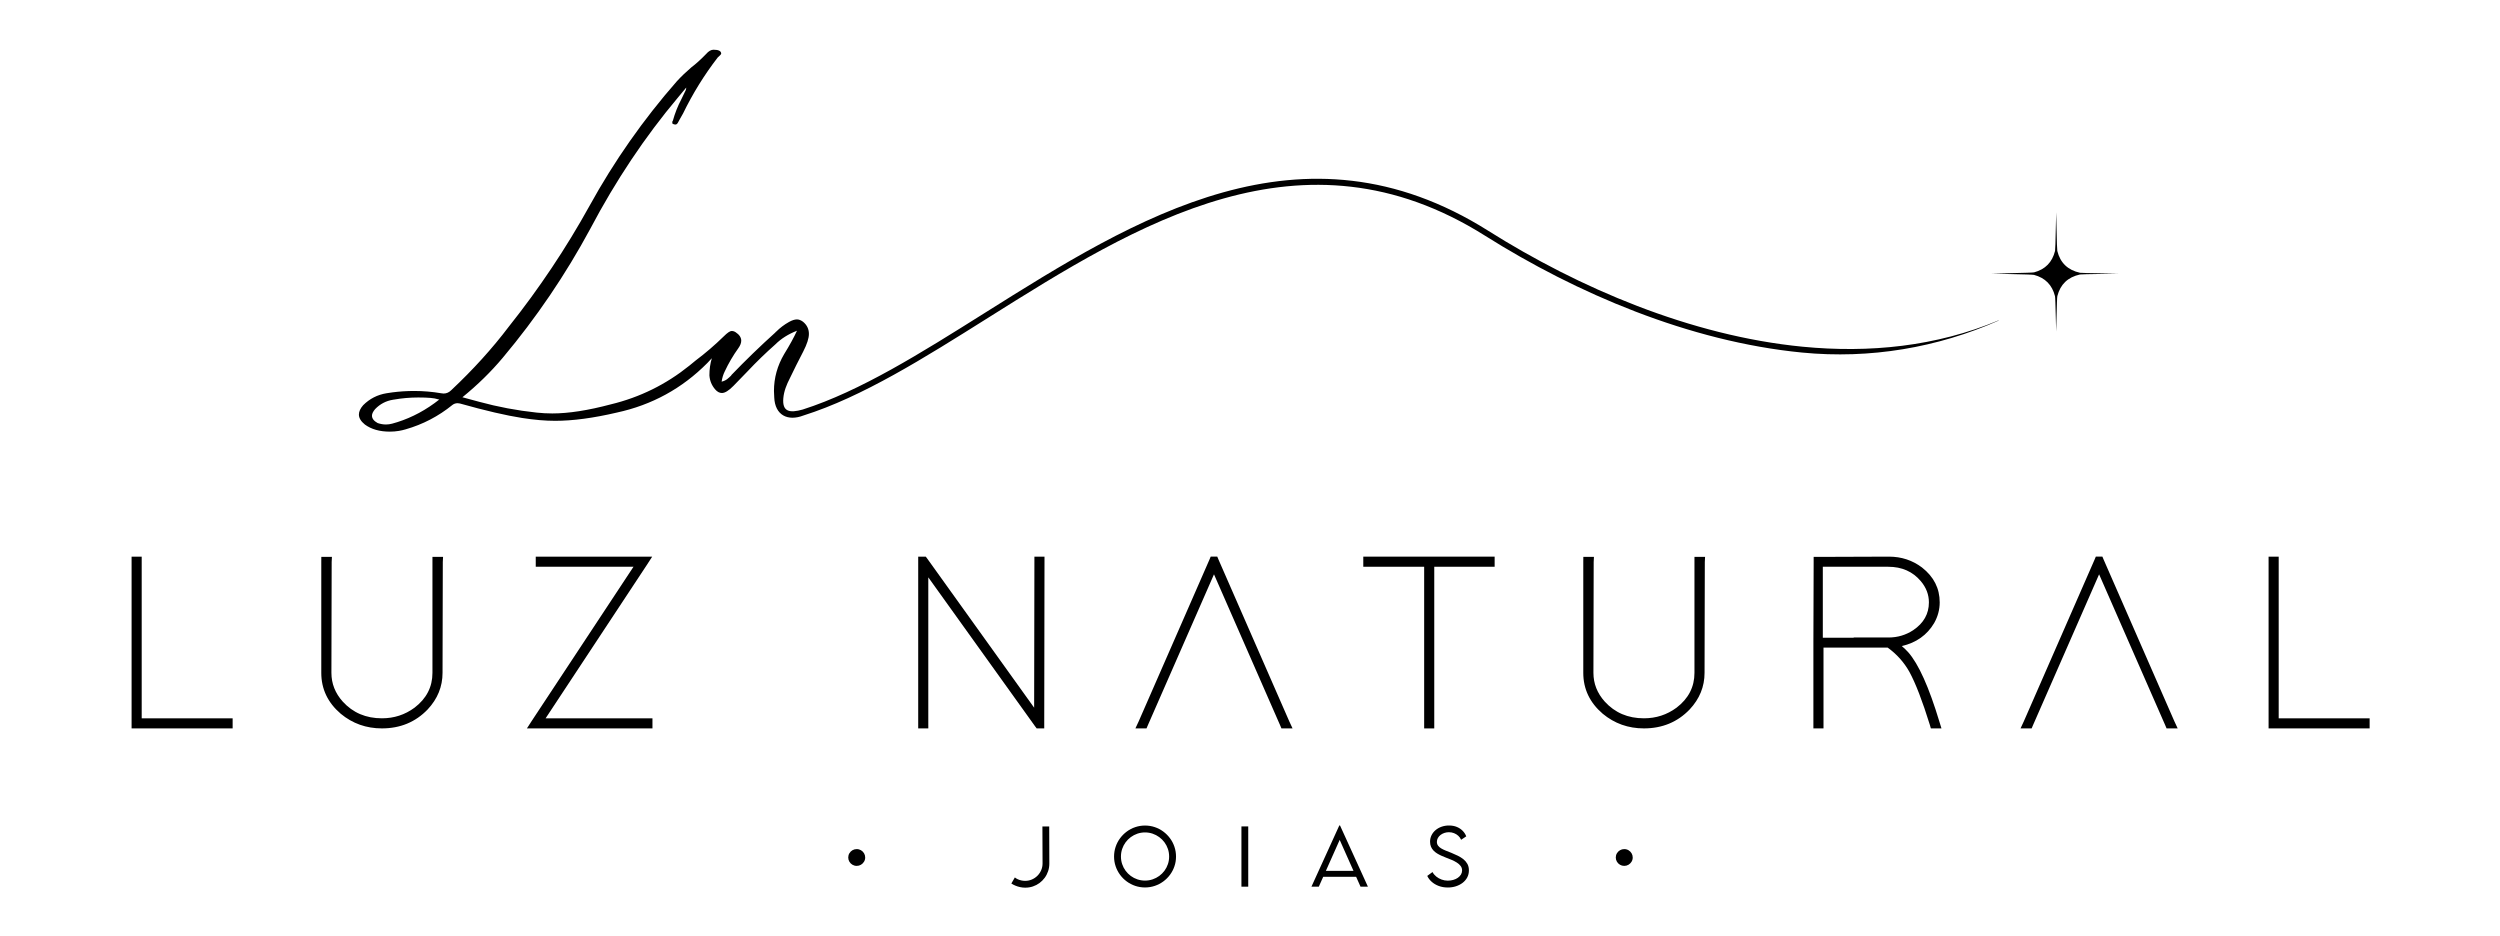 <?xml version="1.0" encoding="UTF-8" standalone="no"?>
<svg
   xmlns:dc="http://purl.org/dc/elements/1.1/"
   xmlns:cc="http://creativecommons.org/ns#"
   xmlns:rdf="http://www.w3.org/1999/02/22-rdf-syntax-ns#"
   xmlns:svg="http://www.w3.org/2000/svg"
   xmlns="http://www.w3.org/2000/svg"
   id="svg858"
   version="1.1"
   viewBox="0 0 150 56.165"
   height="56.165mm"
   width="150mm">
  <defs
     id="defs852" />
  <g
     transform="translate(0,-240.835)"
     id="layer1">
    <g
       transform="matrix(0.963,0,0,0.963,-18.873,175.023)"
       id="g1023">
      <path
         d="m 27.797,103.337 v 10.072 0.315 h 0.315 5.666 0.315 v -0.629 h -0.315 -5.351 v -9.758 -0.315 h -0.63 z"
         style="fill:#000000;fill-opacity:1;fill-rule:nonzero;stroke:none;stroke-width:0.353"
         id="path829" />
      <path
         d="m 39.616,103.337 v 6.925 c 0,1.007 0.404,1.857 1.212,2.549 0.734,0.609 1.59,0.913 2.565,0.913 1.144,0 2.093,-0.394 2.849,-1.18 0.619,-0.661 0.929,-1.422 0.929,-2.282 l 0.016,-6.909 0.016,-0.315 h -0.661 v 0.299 6.925 c 0,0.881 -0.373,1.605 -1.117,2.172 -0.598,0.441 -1.275,0.661 -2.03,0.661 -0.997,0 -1.81,-0.346 -2.44,-1.039 -0.472,-0.525 -0.708,-1.123 -0.708,-1.794 l 0.016,-6.909 0.016,-0.315 h -0.661 z"
         style="fill:#000000;fill-opacity:1;fill-rule:nonzero;stroke:none;stroke-width:0.353"
         id="path831" />
      <path
         d="m 53.293,103.652 h 5.776 l -6.327,9.585 -0.315,0.488 h 0.268 0.315 6.925 0.315 v -0.629 h -0.315 -6.343 l 6.327,-9.585 0.315,-0.488 H 59.966 59.651 53.293 52.978 v 0.63 z"
         style="fill:#000000;fill-opacity:1;fill-rule:nonzero;stroke:none;stroke-width:0.353"
         id="path833" />
      <path
         d="m 77.436,113.409 v -9.097 l 6.657,9.286 0.095,0.126 h 0.472 v -0.315 l 0.016,-10.072 v -0.315 h -0.629 v 0.315 l -0.016,9.097 -6.658,-9.286 -0.094,-0.126 h -0.472 v 0.315 10.072 0.315 h 0.63 z"
         style="fill:#000000;fill-opacity:1;fill-rule:nonzero;stroke:none;stroke-width:0.353"
         id="path835" />
      <path
         d="m 91.112,113.535 4.124,-9.411 4.123,9.411 0.079,0.189 h 0.693 l -0.205,-0.441 -4.407,-10.073 -0.079,-0.189 H 95.031 l -0.079,0.189 -4.407,10.073 -0.205,0.441 h 0.692 z"
         style="fill:#000000;fill-opacity:1;fill-rule:nonzero;stroke:none;stroke-width:0.353"
         id="path837" />
      <path
         d="m 108.96,103.022 h -0.629 -3.478 -0.315 v 0.63 h 0.315 3.478 v 9.758 0.315 h 0.629 v -0.315 -9.758 h 3.447 0.315 v -0.63 h -0.315 z"
         style="fill:#000000;fill-opacity:1;fill-rule:nonzero;stroke:none;stroke-width:0.353"
         id="path839" />
      <path
         d="m 118.245,103.337 v 6.925 c 0,1.007 0.404,1.857 1.212,2.549 0.734,0.609 1.59,0.913 2.566,0.913 1.143,0 2.093,-0.394 2.849,-1.18 0.619,-0.661 0.929,-1.422 0.929,-2.282 l 0.016,-6.909 0.016,-0.315 h -0.661 v 0.299 6.925 c 0,0.881 -0.373,1.605 -1.117,2.172 -0.598,0.441 -1.275,0.661 -2.03,0.661 -0.997,0 -1.81,-0.346 -2.44,-1.039 -0.472,-0.525 -0.708,-1.123 -0.708,-1.794 l 0.016,-6.909 0.016,-0.315 h -0.661 z"
         style="fill:#000000;fill-opacity:1;fill-rule:nonzero;stroke:none;stroke-width:0.353"
         id="path841" />
      <path
         d="m 138.091,108.594 c 0.903,-0.21 1.574,-0.687 2.015,-1.432 0.231,-0.409 0.346,-0.84 0.346,-1.291 0,-0.871 -0.367,-1.595 -1.102,-2.172 -0.598,-0.451 -1.285,-0.677 -2.062,-0.677 l -4.375,0.016 h -0.315 v 0.315 l -0.016,5.021 v 0.315 4.721 0.315 h 0.63 v -0.315 -4.721 h 3.997 c 0.567,0.409 1.018,0.913 1.354,1.511 0.388,0.713 0.813,1.815 1.275,3.305 l 0.063,0.22 h 0.661 l -0.126,-0.409 c -0.65,-2.161 -1.301,-3.609 -1.952,-4.344 -0.126,-0.136 -0.257,-0.262 -0.393,-0.378 z m -1.81,-0.535 h -0.016 -0.016 -0.016 -0.016 -0.016 -0.016 -0.016 -0.016 -0.016 -0.016 -0.016 -0.016 -0.016 -0.015 -0.016 -0.016 -0.016 -0.015 -0.016 -0.016 -0.016 -0.016 -0.016 -0.016 -0.016 -0.016 -0.015 -0.016 -0.016 -0.016 -0.016 -0.016 -0.016 -0.016 -0.016 -0.016 -0.016 -0.016 -0.016 -0.016 -0.015 -0.016 -0.016 -0.016 -0.016 -0.016 -0.016 -0.016 -0.016 -0.015 -0.016 -0.016 -0.016 -0.015 -0.016 -0.016 -0.016 -0.016 -0.016 -0.016 -0.016 -0.016 -0.015 -0.016 -0.016 -0.016 -0.016 -0.016 -0.016 -0.016 -0.016 -0.016 -0.016 -0.016 l -0.016,0.016 h -0.016 -0.015 -0.016 -0.016 -0.016 -0.016 -0.016 -0.016 -0.016 -0.016 -0.015 -0.016 -0.016 -0.016 -0.015 -0.016 -0.016 -0.016 -0.016 -0.016 -0.016 -0.016 -0.016 -0.015 -0.016 -0.016 -0.016 -0.016 -0.016 -0.016 -0.016 -0.016 -0.016 -0.016 -0.016 -0.016 -0.016 -0.015 -0.016 -0.016 -0.016 -0.016 -0.016 -0.016 -0.016 -0.016 -0.015 -0.016 -0.016 -0.016 -0.015 -0.016 -0.016 -0.016 -0.016 -0.016 -0.016 -0.016 -0.016 -0.015 -0.016 -0.016 -0.016 -0.016 -0.016 -0.016 -0.016 -0.016 -0.016 -0.016 -0.016 -0.016 -0.016 -0.015 -0.016 -0.016 -0.016 -0.016 -0.016 -0.016 -0.016 -0.016 -0.015 -0.016 -0.016 -0.016 -0.015 -0.016 -0.016 -0.016 -0.016 -0.016 -0.016 -0.016 -0.016 -0.015 -0.016 -0.016 -0.016 -0.016 -0.016 -0.016 -0.016 -0.016 -0.016 -0.016 -0.016 -0.016 -0.016 -0.015 -0.016 -0.016 -0.016 -0.016 -0.016 -0.016 -0.016 -0.016 -0.031 v -4.422 h 4.076 c 0.85,0 1.527,0.299 2.03,0.897 0.336,0.399 0.504,0.839 0.504,1.322 0,0.713 -0.325,1.291 -0.976,1.731 -0.462,0.304 -0.976,0.457 -1.542,0.457 z"
         style="fill:#000000;fill-opacity:1;fill-rule:nonzero;stroke:none;stroke-width:0.353"
         id="path843" />
      <path
         d="m 146.26,113.535 4.123,-9.411 4.124,9.411 0.079,0.189 h 0.693 l -0.205,-0.441 -4.407,-10.073 -0.079,-0.189 h -0.409 l -0.079,0.189 -4.407,10.073 -0.205,0.441 h 0.692 z"
         style="fill:#000000;fill-opacity:1;fill-rule:nonzero;stroke:none;stroke-width:0.353"
         id="path845" />
      <path
         d="m 160.943,103.337 v 10.072 0.315 h 0.315 5.666 0.315 v -0.629 h -0.315 -5.351 v -9.758 -0.315 h -0.63 z"
         style="fill:#000000;fill-opacity:1;fill-rule:nonzero;stroke:none;stroke-width:0.353"
         id="path847" />
      <path
         d="m 72.975,122.29 c -0.097,0 -0.185,-0.024 -0.265,-0.071 -0.08,-0.047 -0.144,-0.11 -0.191,-0.19 -0.047,-0.079 -0.071,-0.166 -0.071,-0.261 0,-0.096 0.024,-0.184 0.071,-0.263 0.047,-0.079 0.111,-0.143 0.191,-0.19 0.08,-0.047 0.168,-0.071 0.265,-0.071 0.098,0 0.186,0.024 0.267,0.071 0.08,0.047 0.144,0.111 0.191,0.19 0.047,0.079 0.071,0.167 0.071,0.263 0,0.095 -0.024,0.182 -0.072,0.261 -0.048,0.079 -0.112,0.142 -0.192,0.19 -0.08,0.047 -0.168,0.071 -0.264,0.071"
         style="fill:#000000;fill-opacity:1;fill-rule:nonzero;stroke:none;stroke-width:0.353"
         id="path849" />
      <path
         d="m 83.452,123.646 c -0.095,0 -0.193,-0.011 -0.293,-0.033 -0.101,-0.022 -0.199,-0.052 -0.293,-0.091 -0.095,-0.039 -0.18,-0.084 -0.256,-0.135 l 0.219,-0.377 c 0.05,0.042 0.109,0.079 0.177,0.111 0.068,0.032 0.142,0.057 0.22,0.074 0.078,0.018 0.156,0.027 0.232,0.027 h 0.016 c 0.149,0 0.289,-0.029 0.419,-0.085 0.13,-0.057 0.245,-0.135 0.345,-0.235 0.099,-0.1 0.177,-0.216 0.233,-0.347 0.056,-0.131 0.084,-0.27 0.084,-0.418 l -0.009,-2.305 0.424,0.002 0.007,2.308 c 0,0.168 -0.025,0.327 -0.076,0.478 -0.051,0.151 -0.121,0.288 -0.213,0.413 -0.092,0.125 -0.199,0.233 -0.324,0.325 -0.124,0.091 -0.261,0.163 -0.411,0.213 -0.15,0.051 -0.308,0.076 -0.474,0.076 h -0.026 z"
         style="fill:#000000;fill-opacity:1;fill-rule:nonzero;stroke:none;stroke-width:0.353"
         id="path851" />
      <path
         d="m 90.937,123.634 c -0.211,0 -0.413,-0.033 -0.606,-0.098 -0.192,-0.065 -0.369,-0.157 -0.53,-0.275 -0.161,-0.118 -0.3,-0.257 -0.418,-0.418 -0.118,-0.161 -0.21,-0.337 -0.275,-0.529 -0.065,-0.192 -0.098,-0.393 -0.098,-0.604 0,-0.213 0.033,-0.416 0.098,-0.609 0.065,-0.193 0.157,-0.37 0.276,-0.531 0.119,-0.161 0.259,-0.3 0.419,-0.419 0.161,-0.119 0.337,-0.211 0.53,-0.276 0.193,-0.065 0.394,-0.098 0.606,-0.098 0.213,0 0.415,0.033 0.608,0.098 0.192,0.065 0.369,0.157 0.53,0.276 0.161,0.119 0.3,0.259 0.419,0.419 0.119,0.161 0.211,0.338 0.276,0.531 0.065,0.193 0.098,0.396 0.098,0.609 0,0.211 -0.032,0.413 -0.098,0.604 -0.065,0.192 -0.157,0.368 -0.276,0.529 -0.119,0.161 -0.259,0.3 -0.419,0.418 -0.161,0.118 -0.338,0.21 -0.531,0.275 -0.193,0.065 -0.396,0.098 -0.609,0.098 z m 0,-0.428 c 0.166,0 0.324,-0.025 0.474,-0.076 0.15,-0.051 0.287,-0.121 0.413,-0.213 0.126,-0.092 0.235,-0.2 0.327,-0.325 0.092,-0.125 0.164,-0.263 0.214,-0.412 0.051,-0.15 0.076,-0.307 0.076,-0.471 0,-0.166 -0.025,-0.324 -0.076,-0.474 -0.05,-0.15 -0.122,-0.287 -0.214,-0.412 -0.092,-0.125 -0.201,-0.234 -0.327,-0.326 -0.126,-0.092 -0.263,-0.164 -0.413,-0.215 -0.15,-0.051 -0.308,-0.077 -0.474,-0.077 -0.165,0 -0.322,0.026 -0.472,0.077 -0.15,0.051 -0.287,0.123 -0.412,0.215 -0.125,0.092 -0.233,0.201 -0.325,0.326 -0.092,0.125 -0.163,0.262 -0.213,0.412 -0.051,0.15 -0.076,0.308 -0.076,0.474 0,0.165 0.025,0.322 0.076,0.471 0.05,0.15 0.121,0.287 0.213,0.412 0.092,0.125 0.2,0.233 0.325,0.325 0.125,0.092 0.263,0.163 0.412,0.213 0.15,0.05 0.307,0.076 0.472,0.076"
         style="fill:#000000;fill-opacity:1;fill-rule:nonzero;stroke:none;stroke-width:0.353"
         id="path853" />
      <path
         d="m 96.946,123.585 v -3.754 h 0.424 v 3.754 z"
         style="fill:#000000;fill-opacity:1;fill-rule:nonzero;stroke:none;stroke-width:0.353"
         id="path855" />
      <path
         d="m 104.366,123.585 -0.275,-0.617 h -2.049 l -0.275,0.617 h -0.459 l 1.735,-3.812 h 0.046 l 1.737,3.812 z m -2.159,-0.985 h 1.721 l -0.86,-1.931 z"
         style="fill:#000000;fill-opacity:1;fill-rule:nonzero;stroke:none;stroke-width:0.353"
         id="path857" />
      <path
         d="m 109.801,123.636 c -0.206,0 -0.395,-0.032 -0.565,-0.097 -0.17,-0.064 -0.316,-0.151 -0.438,-0.261 -0.122,-0.109 -0.213,-0.231 -0.274,-0.364 l 0.326,-0.24 c 0.057,0.107 0.136,0.201 0.234,0.28 0.099,0.08 0.21,0.143 0.334,0.188 0.124,0.045 0.252,0.068 0.384,0.068 0.123,0 0.238,-0.015 0.346,-0.047 0.108,-0.031 0.203,-0.075 0.284,-0.133 0.081,-0.057 0.145,-0.125 0.192,-0.201 0.046,-0.077 0.07,-0.162 0.07,-0.255 0,-0.106 -0.03,-0.198 -0.09,-0.278 -0.06,-0.08 -0.139,-0.151 -0.239,-0.214 -0.099,-0.063 -0.209,-0.12 -0.33,-0.17 -0.12,-0.05 -0.24,-0.098 -0.36,-0.143 -0.092,-0.036 -0.184,-0.074 -0.277,-0.116 -0.093,-0.042 -0.181,-0.089 -0.265,-0.141 -0.084,-0.052 -0.159,-0.113 -0.224,-0.182 -0.065,-0.069 -0.116,-0.148 -0.154,-0.238 -0.037,-0.089 -0.056,-0.192 -0.056,-0.309 0,-0.144 0.03,-0.278 0.091,-0.401 0.061,-0.123 0.144,-0.229 0.252,-0.32 0.107,-0.091 0.232,-0.162 0.375,-0.212 0.143,-0.051 0.297,-0.076 0.461,-0.076 0.186,0 0.352,0.031 0.496,0.092 0.144,0.061 0.265,0.143 0.363,0.245 0.098,0.102 0.17,0.215 0.216,0.339 l -0.319,0.214 c -0.04,-0.095 -0.099,-0.177 -0.176,-0.248 -0.077,-0.07 -0.165,-0.126 -0.266,-0.165 -0.1,-0.04 -0.207,-0.059 -0.32,-0.059 -0.101,0 -0.197,0.016 -0.287,0.047 -0.09,0.031 -0.17,0.074 -0.239,0.128 -0.069,0.054 -0.123,0.118 -0.163,0.191 -0.04,0.073 -0.059,0.151 -0.059,0.235 0,0.09 0.024,0.168 0.071,0.234 0.047,0.066 0.113,0.124 0.196,0.173 0.083,0.05 0.179,0.096 0.287,0.14 0.108,0.043 0.222,0.089 0.343,0.135 0.141,0.057 0.277,0.118 0.409,0.183 0.131,0.064 0.248,0.139 0.352,0.222 0.103,0.084 0.185,0.182 0.246,0.293 0.06,0.112 0.091,0.243 0.091,0.394 0,0.162 -0.034,0.308 -0.103,0.439 -0.069,0.131 -0.165,0.244 -0.287,0.338 -0.122,0.094 -0.262,0.166 -0.421,0.217 -0.159,0.051 -0.329,0.076 -0.509,0.076"
         style="fill:#000000;fill-opacity:1;fill-rule:nonzero;stroke:none;stroke-width:0.353"
         id="path859" />
      <path
         d="m 120.796,122.29 c -0.096,0 -0.185,-0.024 -0.264,-0.071 -0.08,-0.047 -0.144,-0.11 -0.191,-0.19 -0.047,-0.079 -0.071,-0.166 -0.071,-0.261 0,-0.096 0.024,-0.184 0.071,-0.263 0.047,-0.079 0.111,-0.143 0.191,-0.19 0.08,-0.047 0.168,-0.071 0.264,-0.071 0.098,0 0.187,0.024 0.267,0.071 0.08,0.047 0.144,0.111 0.191,0.19 0.047,0.079 0.071,0.167 0.071,0.263 0,0.095 -0.024,0.182 -0.072,0.261 -0.048,0.079 -0.112,0.142 -0.192,0.19 -0.08,0.047 -0.168,0.071 -0.264,0.071"
         style="fill:#000000;fill-opacity:1;fill-rule:nonzero;stroke:none;stroke-width:0.353"
         id="path861" />
      <path
         id="path865"
         style="fill:#000000;fill-opacity:1;fill-rule:evenodd;stroke:none;stroke-width:0.353"
         d="m 144.11,88.3 0.023,0.011 c -3.827,1.695 -8.017,2.409 -12.257,1.996 -7.037,-0.685 -14.071,-3.702 -19.751,-7.28 -11.401,-7.182 -21.688,-0.716 -30.971,5.12 -4.008,2.52 -7.831,4.923 -11.493,6.08 v 1.06e-4 c -0.996,0.384 -1.776,-0.03 -1.823,-1.118 l -0.018,-0.407 c 0,-0.815 0.213,-1.583 0.638,-2.303 0.343,-0.555 0.608,-1.039 0.797,-1.453 -0.543,0.213 -0.992,0.496 -1.347,0.851 -0.602,0.532 -1.181,1.093 -1.736,1.683 -0.295,0.307 -0.588,0.608 -0.877,0.904 -0.289,0.295 -0.529,0.443 -0.718,0.443 -0.154,0 -0.295,-0.077 -0.425,-0.23 -0.212,-0.248 -0.331,-0.537 -0.354,-0.868 0,-0.378 0.05,-0.734 0.151,-1.069 -0.094,0.102 -0.189,0.203 -0.284,0.303 -1.571,1.583 -3.449,2.61 -5.634,3.083 -1.465,0.343 -2.746,0.514 -3.845,0.514 -0.614,0 -1.299,-0.059 -2.055,-0.177 -0.992,-0.153 -2.286,-0.455 -3.88,-0.903 l -0.142,-0.018 c -0.118,0 -0.225,0.035 -0.319,0.106 -0.874,0.709 -1.848,1.217 -2.924,1.524 -0.138,0.041 -0.277,0.073 -0.417,0.096 -0.184,0.03 -0.37,0.046 -0.558,0.046 -0.638,0 -1.158,-0.148 -1.559,-0.443 -0.248,-0.201 -0.372,-0.408 -0.372,-0.62 0,-0.189 0.089,-0.384 0.266,-0.585 0.402,-0.402 0.886,-0.65 1.453,-0.744 0.123,-0.021 0.246,-0.039 0.37,-0.055 0.448,-0.058 0.903,-0.087 1.366,-0.087 0.555,0 1.11,0.047 1.666,0.142 l 0.159,0.018 c 0.177,0 0.337,-0.071 0.478,-0.213 1.358,-1.276 2.552,-2.593 3.579,-3.951 1.89,-2.374 3.567,-4.884 5.032,-7.53 1.536,-2.788 3.349,-5.374 5.44,-7.761 0.283,-0.307 0.585,-0.596 0.904,-0.868 0.295,-0.224 0.602,-0.502 0.921,-0.833 0.153,-0.177 0.307,-0.266 0.461,-0.266 0.319,0 0.478,0.083 0.478,0.248 0,0.012 -0.012,0.032 -0.035,0.062 -0.024,0.03 -0.053,0.059 -0.089,0.089 -0.035,0.029 -0.065,0.056 -0.089,0.08 -0.839,1.087 -1.559,2.25 -2.162,3.491 -0.071,0.118 -0.133,0.227 -0.186,0.328 -0.053,0.1 -0.1,0.186 -0.142,0.257 -0.041,0.071 -0.092,0.106 -0.151,0.106 -0.035,0 -0.077,-0.009 -0.124,-0.026 -0.047,-0.018 -0.071,-0.038 -0.071,-0.062 0,-0.094 0.012,-0.142 0.035,-0.142 0.13,-0.472 0.307,-0.921 0.532,-1.347 l 0.213,-0.443 c 0.059,-0.095 0.089,-0.189 0.089,-0.283 l -0.514,0.62 c -2.055,2.445 -3.874,5.168 -5.457,8.168 -1.547,2.87 -3.366,5.552 -5.457,8.044 -0.732,0.874 -1.571,1.695 -2.516,2.463 l 1.045,0.283 c 1.169,0.319 2.362,0.543 3.579,0.673 0.331,0.035 0.656,0.053 0.975,0.053 1.016,0 2.232,-0.189 3.65,-0.567 1.807,-0.437 3.437,-1.24 4.89,-2.41 l 0.39,-0.319 c 0.614,-0.461 1.199,-0.963 1.754,-1.506 0.224,-0.224 0.39,-0.337 0.496,-0.337 0.018,0 0.034,0.002 0.05,0.005 0.063,0.004 0.126,0.028 0.19,0.07 0.236,0.154 0.354,0.331 0.354,0.532 0,0.142 -0.059,0.295 -0.177,0.461 -0.331,0.461 -0.614,0.945 -0.851,1.453 -0.095,0.189 -0.159,0.402 -0.195,0.638 0.142,-0.035 0.257,-0.089 0.346,-0.159 0.089,-0.071 0.174,-0.148 0.257,-0.23 v -0.018 c 0.886,-0.921 1.801,-1.807 2.746,-2.658 0.012,-0.024 0.03,-0.041 0.053,-0.053 0.236,-0.236 0.502,-0.437 0.797,-0.602 0.189,-0.106 0.354,-0.159 0.496,-0.159 0.118,0 0.242,0.047 0.372,0.142 0.248,0.201 0.372,0.455 0.372,0.762 0,0.272 -0.118,0.638 -0.354,1.098 l -0.018,0.035 c -0.283,0.543 -0.555,1.087 -0.815,1.63 -0.201,0.39 -0.368,0.799 -0.407,1.24 -0.076,0.847 0.388,0.94 1.208,0.708 3.598,-1.15 7.38,-3.528 11.343,-6.019 9.377,-5.895 19.768,-12.427 31.367,-5.12 5.638,3.552 12.615,6.546 19.588,7.225 4.163,0.405 8.325,-0.015 12.199,-1.637 z m -99.986,4.939 c -0.013,0.002 -0.026,0.005 -0.039,0.007 -0.437,0.071 -0.809,0.266 -1.116,0.585 -0.13,0.154 -0.195,0.289 -0.195,0.408 0,0.177 0.118,0.331 0.354,0.461 0.177,0.059 0.349,0.089 0.514,0.089 0.13,0 0.26,-0.018 0.39,-0.053 0.109,-0.029 0.217,-0.061 0.325,-0.095 0.929,-0.295 1.801,-0.765 2.616,-1.411 -0.047,0 -0.083,-0.006 -0.106,-0.018 -0.201,-0.071 -0.602,-0.106 -1.205,-0.106 -0.518,0 -1.031,0.045 -1.538,0.135" />
      <path
         id="path867"
         style="fill:#000000;fill-opacity:1;fill-rule:evenodd;stroke:none;stroke-width:0.353"
         d="m 151.596,85.389 c -0.12,0.012 -2.293,0.03 -2.402,0.053 -0.756,0.165 -1.227,0.614 -1.413,1.349 -0.034,0.133 -0.058,2.054 -0.073,2.206 -0.015,-0.151 -0.039,-2.072 -0.073,-2.204 -0.177,-0.7 -0.612,-1.142 -1.306,-1.325 -0.14,-0.037 -2.492,-0.063 -2.652,-0.079 0.162,-0.016 2.516,-0.043 2.657,-0.08 0.695,-0.185 1.13,-0.63 1.305,-1.335 0.032,-0.129 0.055,-2.261 0.07,-2.407 0.015,0.148 0.038,2.28 0.07,2.41 0.184,0.741 0.656,1.194 1.416,1.359 0.108,0.024 2.282,0.041 2.402,0.053" />
    </g>
  </g>
</svg>
